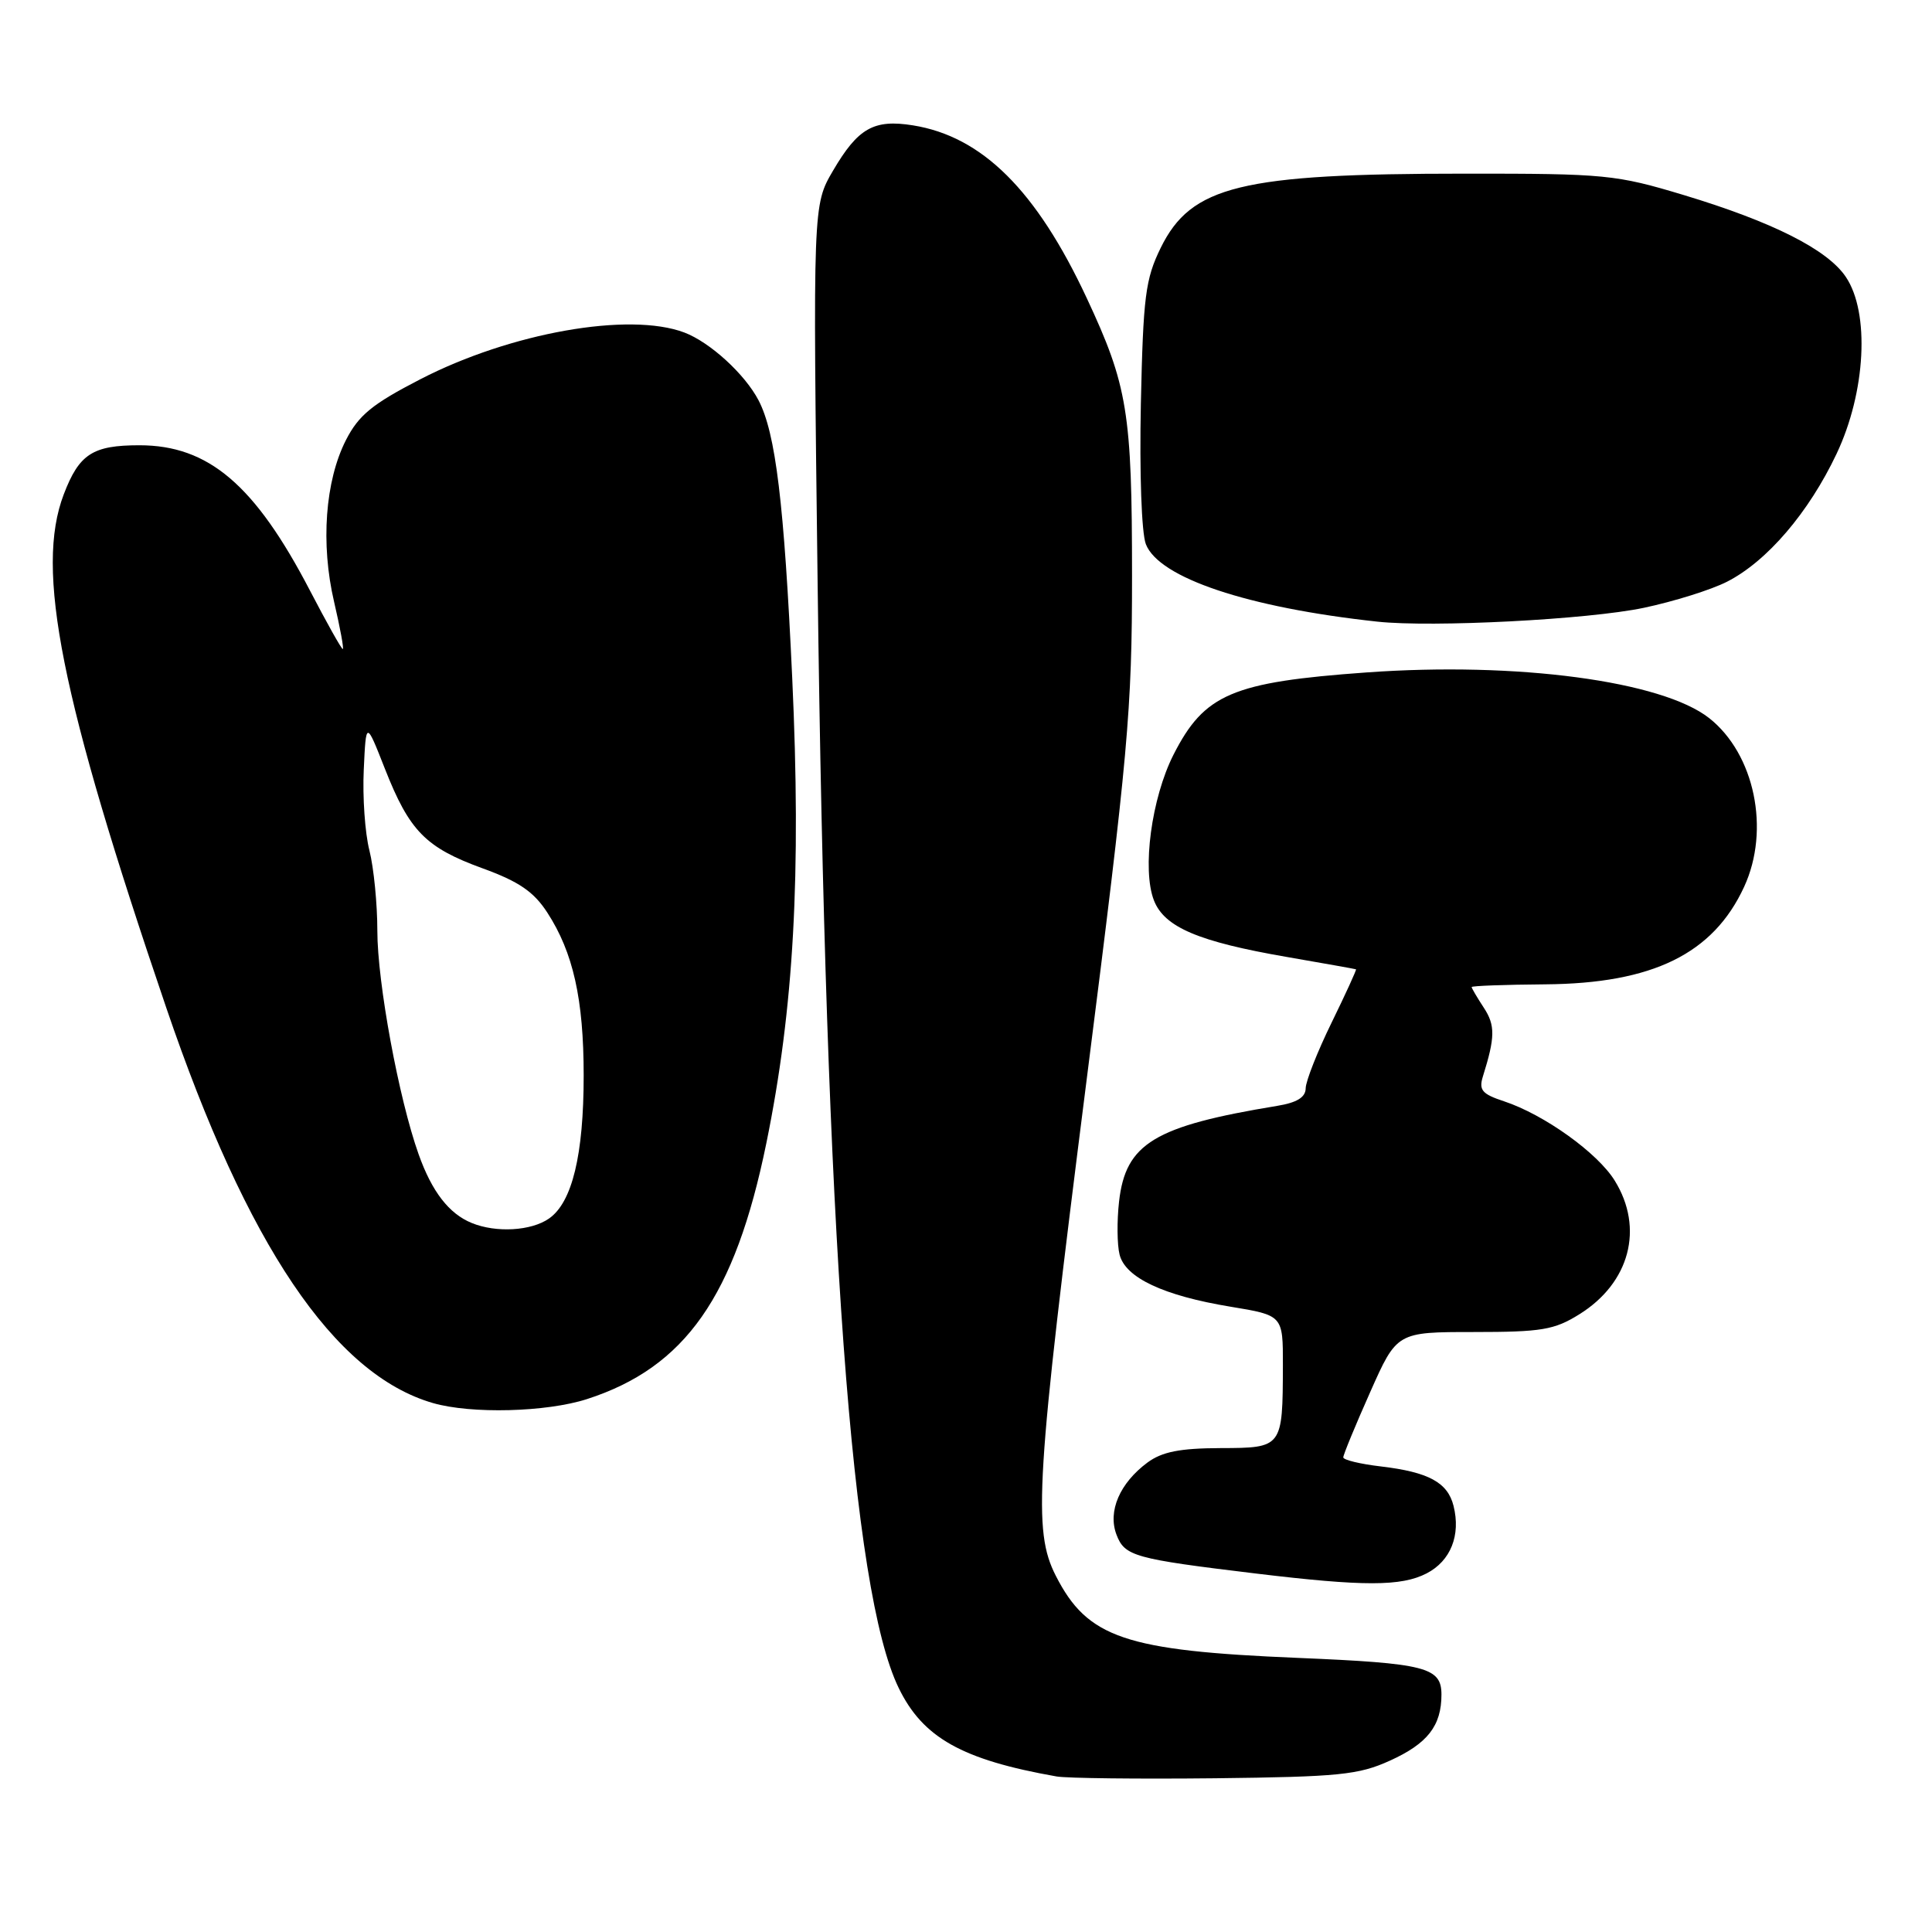 <?xml version="1.0" encoding="UTF-8" standalone="no"?>
<!DOCTYPE svg PUBLIC "-//W3C//DTD SVG 1.1//EN" "http://www.w3.org/Graphics/SVG/1.1/DTD/svg11.dtd" >
<svg xmlns="http://www.w3.org/2000/svg" xmlns:xlink="http://www.w3.org/1999/xlink" version="1.1" viewBox="0 0 256 256">
 <g >
 <path fill="currentColor"
d=" M 184.16 233.30 C 189.16 231.04 191.00 228.68 191.00 224.54 C 191.00 220.92 188.91 220.39 171.98 219.68 C 149.08 218.73 144.10 217.04 139.90 208.80 C 136.84 202.80 137.25 196.15 143.98 143.12 C 149.51 99.63 150.00 94.14 150.00 76.31 C 150.00 54.64 149.42 51.10 144.00 39.50 C 137.33 25.22 130.14 18.08 120.97 16.61 C 115.79 15.78 113.69 16.97 110.39 22.60 C 107.71 27.17 107.71 27.17 108.34 77.33 C 109.42 163.97 112.85 210.81 119.07 223.64 C 122.27 230.26 127.48 233.18 140.00 235.39 C 141.38 235.63 150.82 235.74 161.00 235.63 C 177.43 235.44 180.02 235.18 184.16 233.30 Z  M 189.04 208.48 C 192.22 206.83 193.58 203.43 192.60 199.53 C 191.82 196.43 189.30 195.06 182.97 194.31 C 180.24 193.99 178.00 193.45 177.99 193.11 C 177.99 192.77 179.58 188.90 181.54 184.50 C 185.09 176.50 185.09 176.50 195.30 176.50 C 204.26 176.50 205.96 176.22 209.27 174.15 C 215.95 170.00 217.87 162.75 213.96 156.44 C 211.69 152.76 204.61 147.69 199.30 145.93 C 196.38 144.97 195.93 144.44 196.49 142.64 C 198.12 137.44 198.14 135.86 196.62 133.54 C 195.73 132.18 195.00 130.94 195.00 130.79 C 195.01 130.63 199.39 130.47 204.75 130.43 C 218.99 130.32 227.01 126.39 231.11 117.50 C 234.59 109.95 232.50 99.90 226.47 95.15 C 220.21 90.23 201.00 87.67 181.09 89.10 C 163.26 90.38 159.58 91.96 155.49 100.01 C 152.58 105.76 151.31 115.21 152.90 119.30 C 154.28 122.86 158.81 124.78 170.50 126.80 C 175.45 127.66 179.58 128.39 179.68 128.44 C 179.77 128.48 178.32 131.67 176.44 135.51 C 174.56 139.35 173.02 143.27 173.01 144.20 C 173.00 145.39 171.87 146.10 169.25 146.53 C 152.95 149.21 149.15 151.51 148.28 159.22 C 147.99 161.78 148.02 164.94 148.35 166.24 C 149.11 169.30 154.17 171.68 163.02 173.14 C 170.00 174.29 170.00 174.29 169.99 180.90 C 169.96 191.84 169.95 191.86 161.70 191.88 C 156.34 191.90 153.98 192.37 152.05 193.79 C 148.37 196.52 146.76 200.25 147.94 203.35 C 149.03 206.21 150.26 206.55 166.41 208.50 C 180.68 210.22 185.67 210.22 189.04 208.48 Z  M 77.77 185.39 C 90.81 181.18 97.39 171.78 101.54 151.50 C 105.19 133.65 106.18 115.91 104.97 89.76 C 103.90 66.67 102.78 57.38 100.51 53.04 C 98.69 49.56 94.08 45.35 90.68 44.06 C 83.37 41.30 67.66 44.08 55.70 50.25 C 49.32 53.54 47.53 55.01 45.84 58.31 C 43.08 63.73 42.47 72.06 44.27 79.75 C 45.07 83.19 45.59 86.00 45.42 86.00 C 45.24 86.00 43.29 82.51 41.07 78.25 C 33.78 64.24 27.63 59.00 18.47 59.00 C 12.28 59.00 10.49 60.16 8.45 65.50 C 4.64 75.47 8.01 92.36 22.02 133.50 C 32.76 165.04 44.28 182.12 57.36 185.91 C 62.44 187.38 72.39 187.12 77.77 185.39 Z  M 217.81 80.54 C 221.79 79.70 226.75 78.15 228.84 77.08 C 234.14 74.38 239.67 67.92 243.36 60.12 C 247.23 51.94 247.78 41.43 244.58 36.69 C 242.14 33.06 234.88 29.40 223.09 25.84 C 214.12 23.14 212.74 23.00 194.09 23.01 C 164.43 23.01 157.84 24.62 153.80 32.84 C 151.77 36.99 151.48 39.27 151.17 53.50 C 150.98 62.71 151.26 70.60 151.83 72.10 C 153.56 76.57 165.32 80.51 182.50 82.37 C 189.77 83.16 210.45 82.09 217.81 80.54 Z  M 62.50 162.05 C 59.49 160.82 57.23 157.90 55.47 152.95 C 52.84 145.58 50.00 130.19 50.00 123.33 C 50.00 119.79 49.53 115.00 48.95 112.69 C 48.36 110.39 48.03 105.58 48.20 102.00 C 48.50 95.50 48.50 95.50 51.00 101.86 C 54.25 110.12 56.39 112.31 63.95 115.06 C 68.76 116.81 70.73 118.16 72.52 120.92 C 75.95 126.20 77.34 132.40 77.34 142.50 C 77.34 153.03 75.82 159.32 72.75 161.46 C 70.39 163.11 65.74 163.38 62.50 162.05 Z "/>
</g>
</svg>